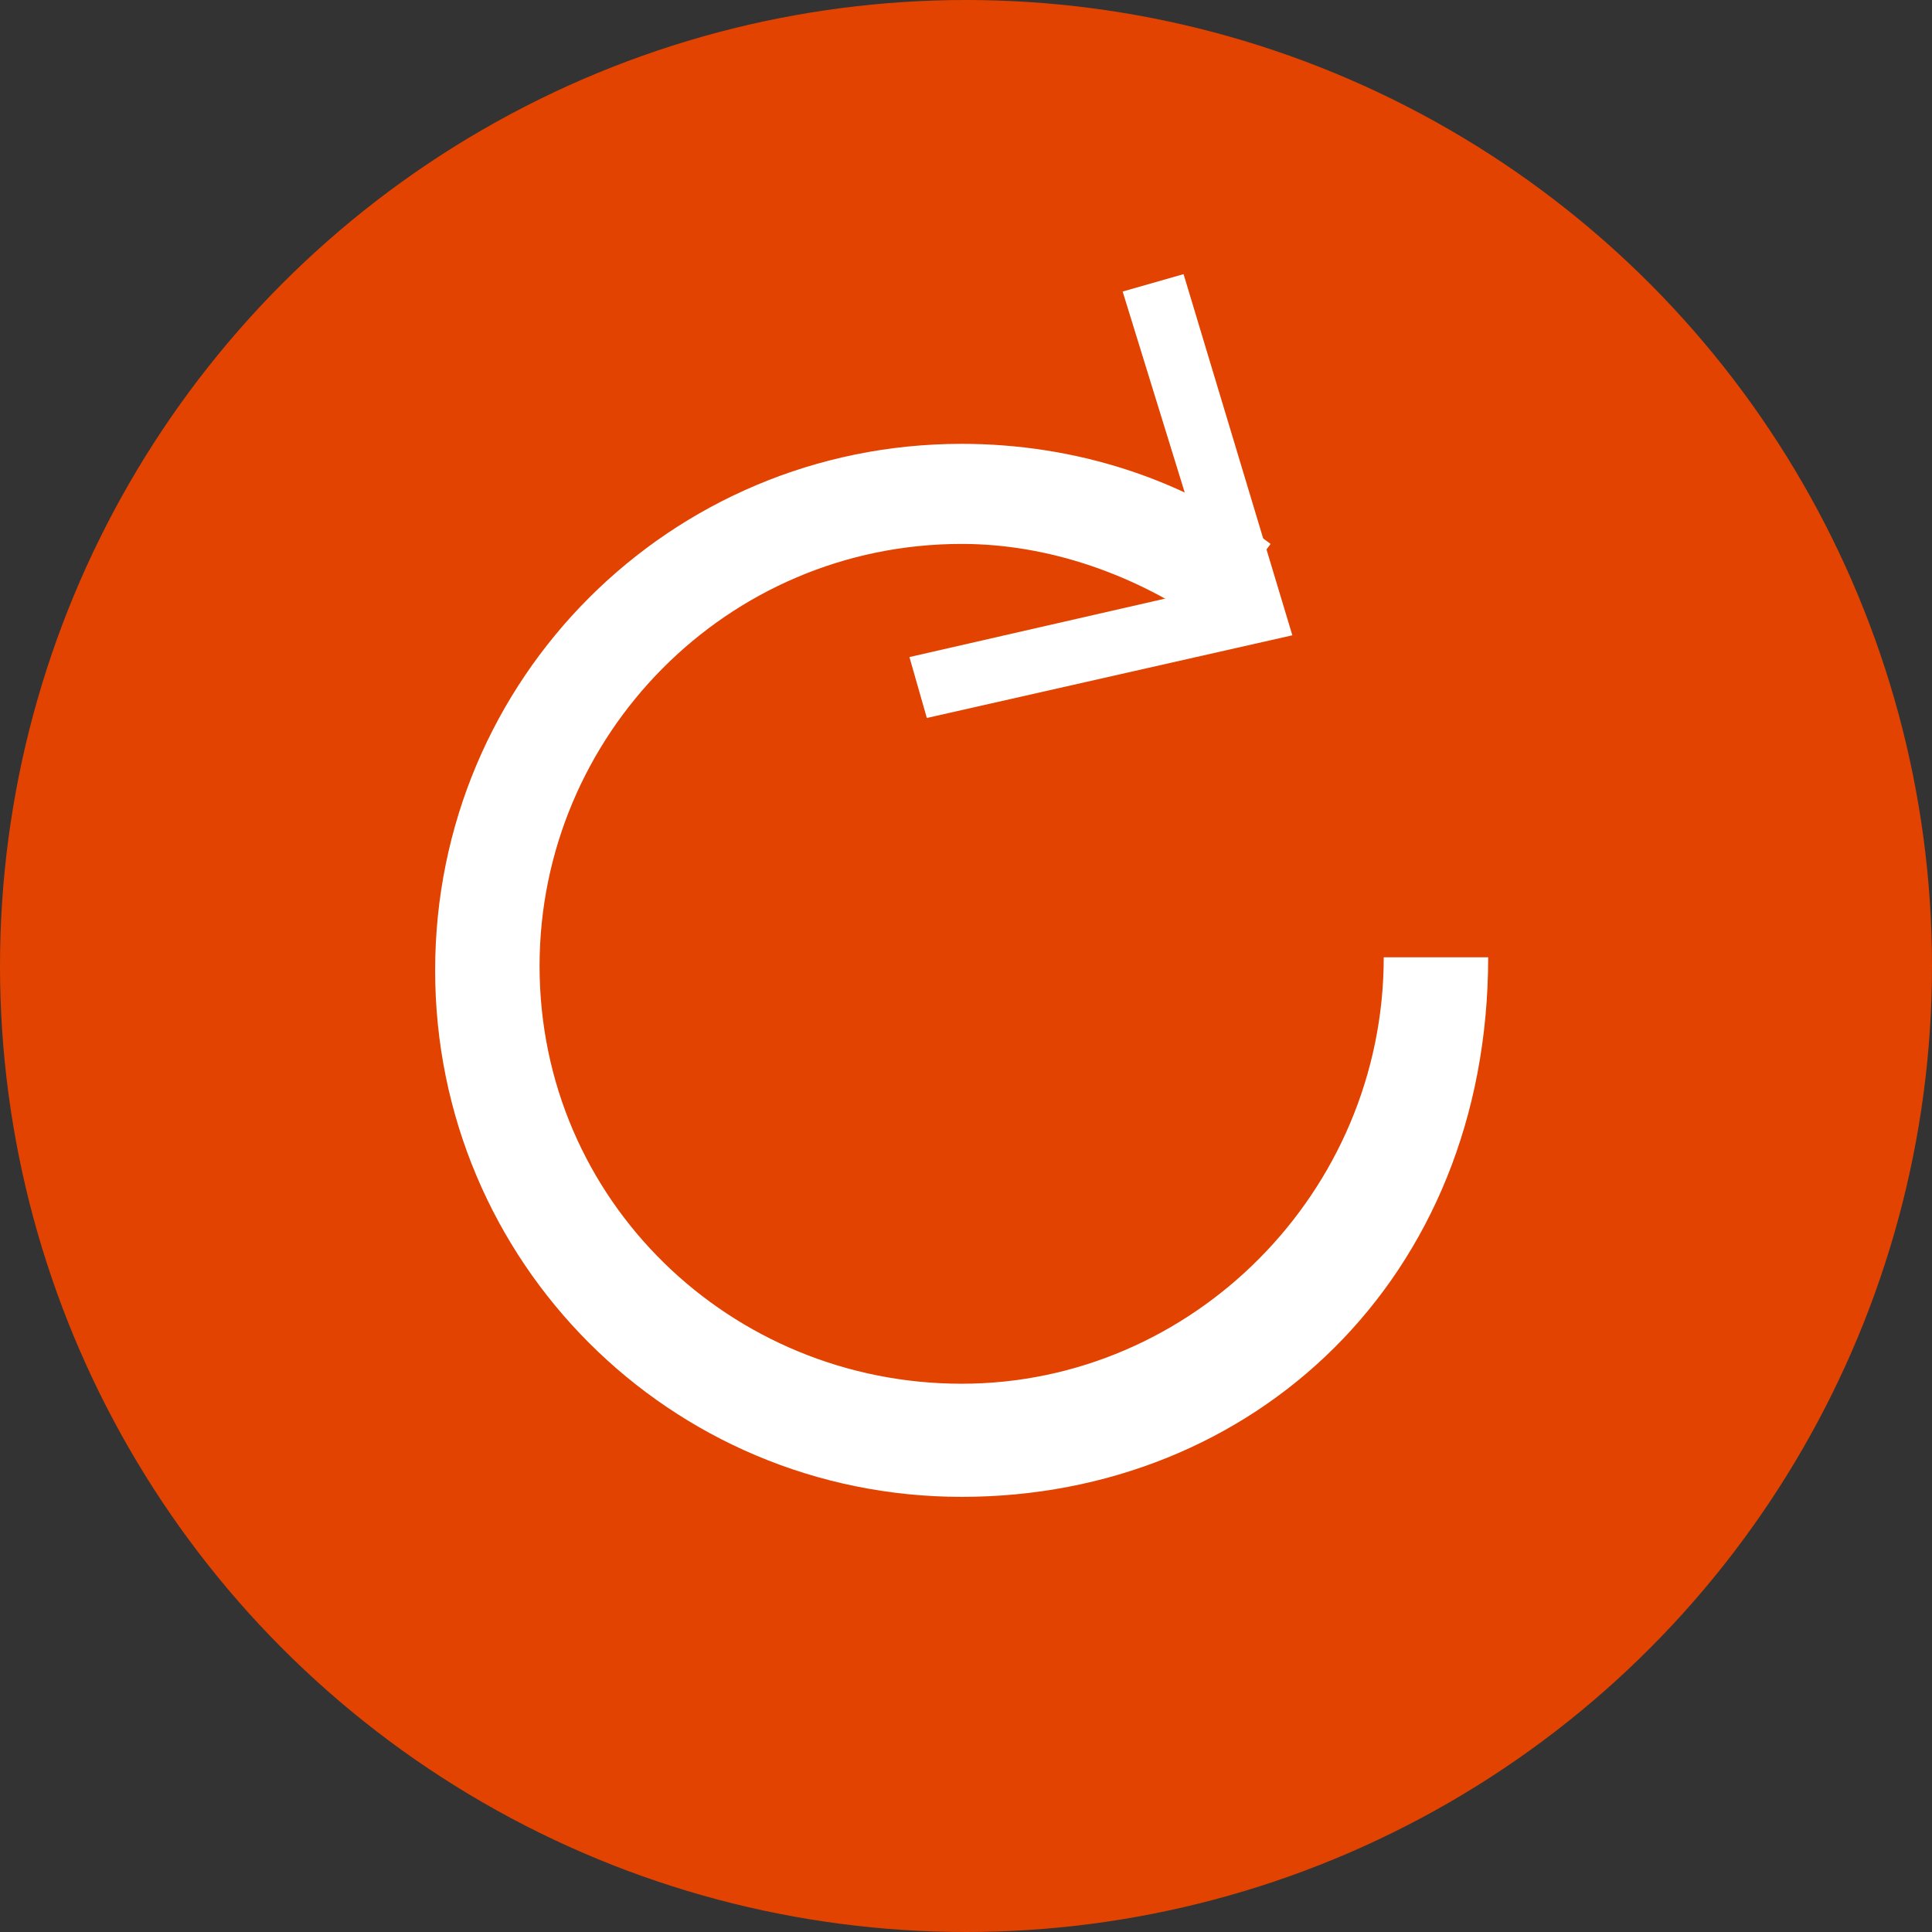 <!-- Generator: Adobe Illustrator 19.1.0, SVG Export Plug-In  -->
<svg version="1.1"
	 xmlns="http://www.w3.org/2000/svg" xmlns:xlink="http://www.w3.org/1999/xlink" xmlns:a="http://ns.adobe.com/AdobeSVGViewerExtensions/3.0/"
	 x="0px" y="0px" width="44.4px" height="44.4px" viewBox="0 0 44.4 44.4" style="enable-background:new 0 0 44.4 44.4;"
	 xml:space="preserve">
<rect x="0" y="0" width="44.4" height="44.4" fill="#333333" stroke="none"/>
<style type="text/css">
	.st0{fill:#E24301;}
	.st1{fill:#FFFFFF;}
</style>
<defs>
</defs>
<g>
	<circle class="st0" cx="22.2" cy="22.2" r="22.2"/>
	<g>
		<path class="st1" d="M22.1,34.4c-6.7,0-12.1-5.4-12.1-12.1c0-6.7,5.4-12.1,12.1-12.1c2.6,0,5.1,0.8,7.1,2.3l-1.4,1.9
			c-1.7-1.2-3.7-1.9-5.7-1.9c-5.4,0-9.7,4.4-9.7,9.7c0,5.4,4.4,9.6,9.7,9.6s9.7-4.4,9.7-9.8h2.4C34.2,29.4,28.8,34.4,22.1,34.4z"/>
		<g>
			<polygon class="st1" points="21.3,16.5 20.9,15.1 27.9,13.5 25.8,6.7 27.2,6.3 29.7,14.6 			"/>
		</g>
	</g>
</g>
</svg>
